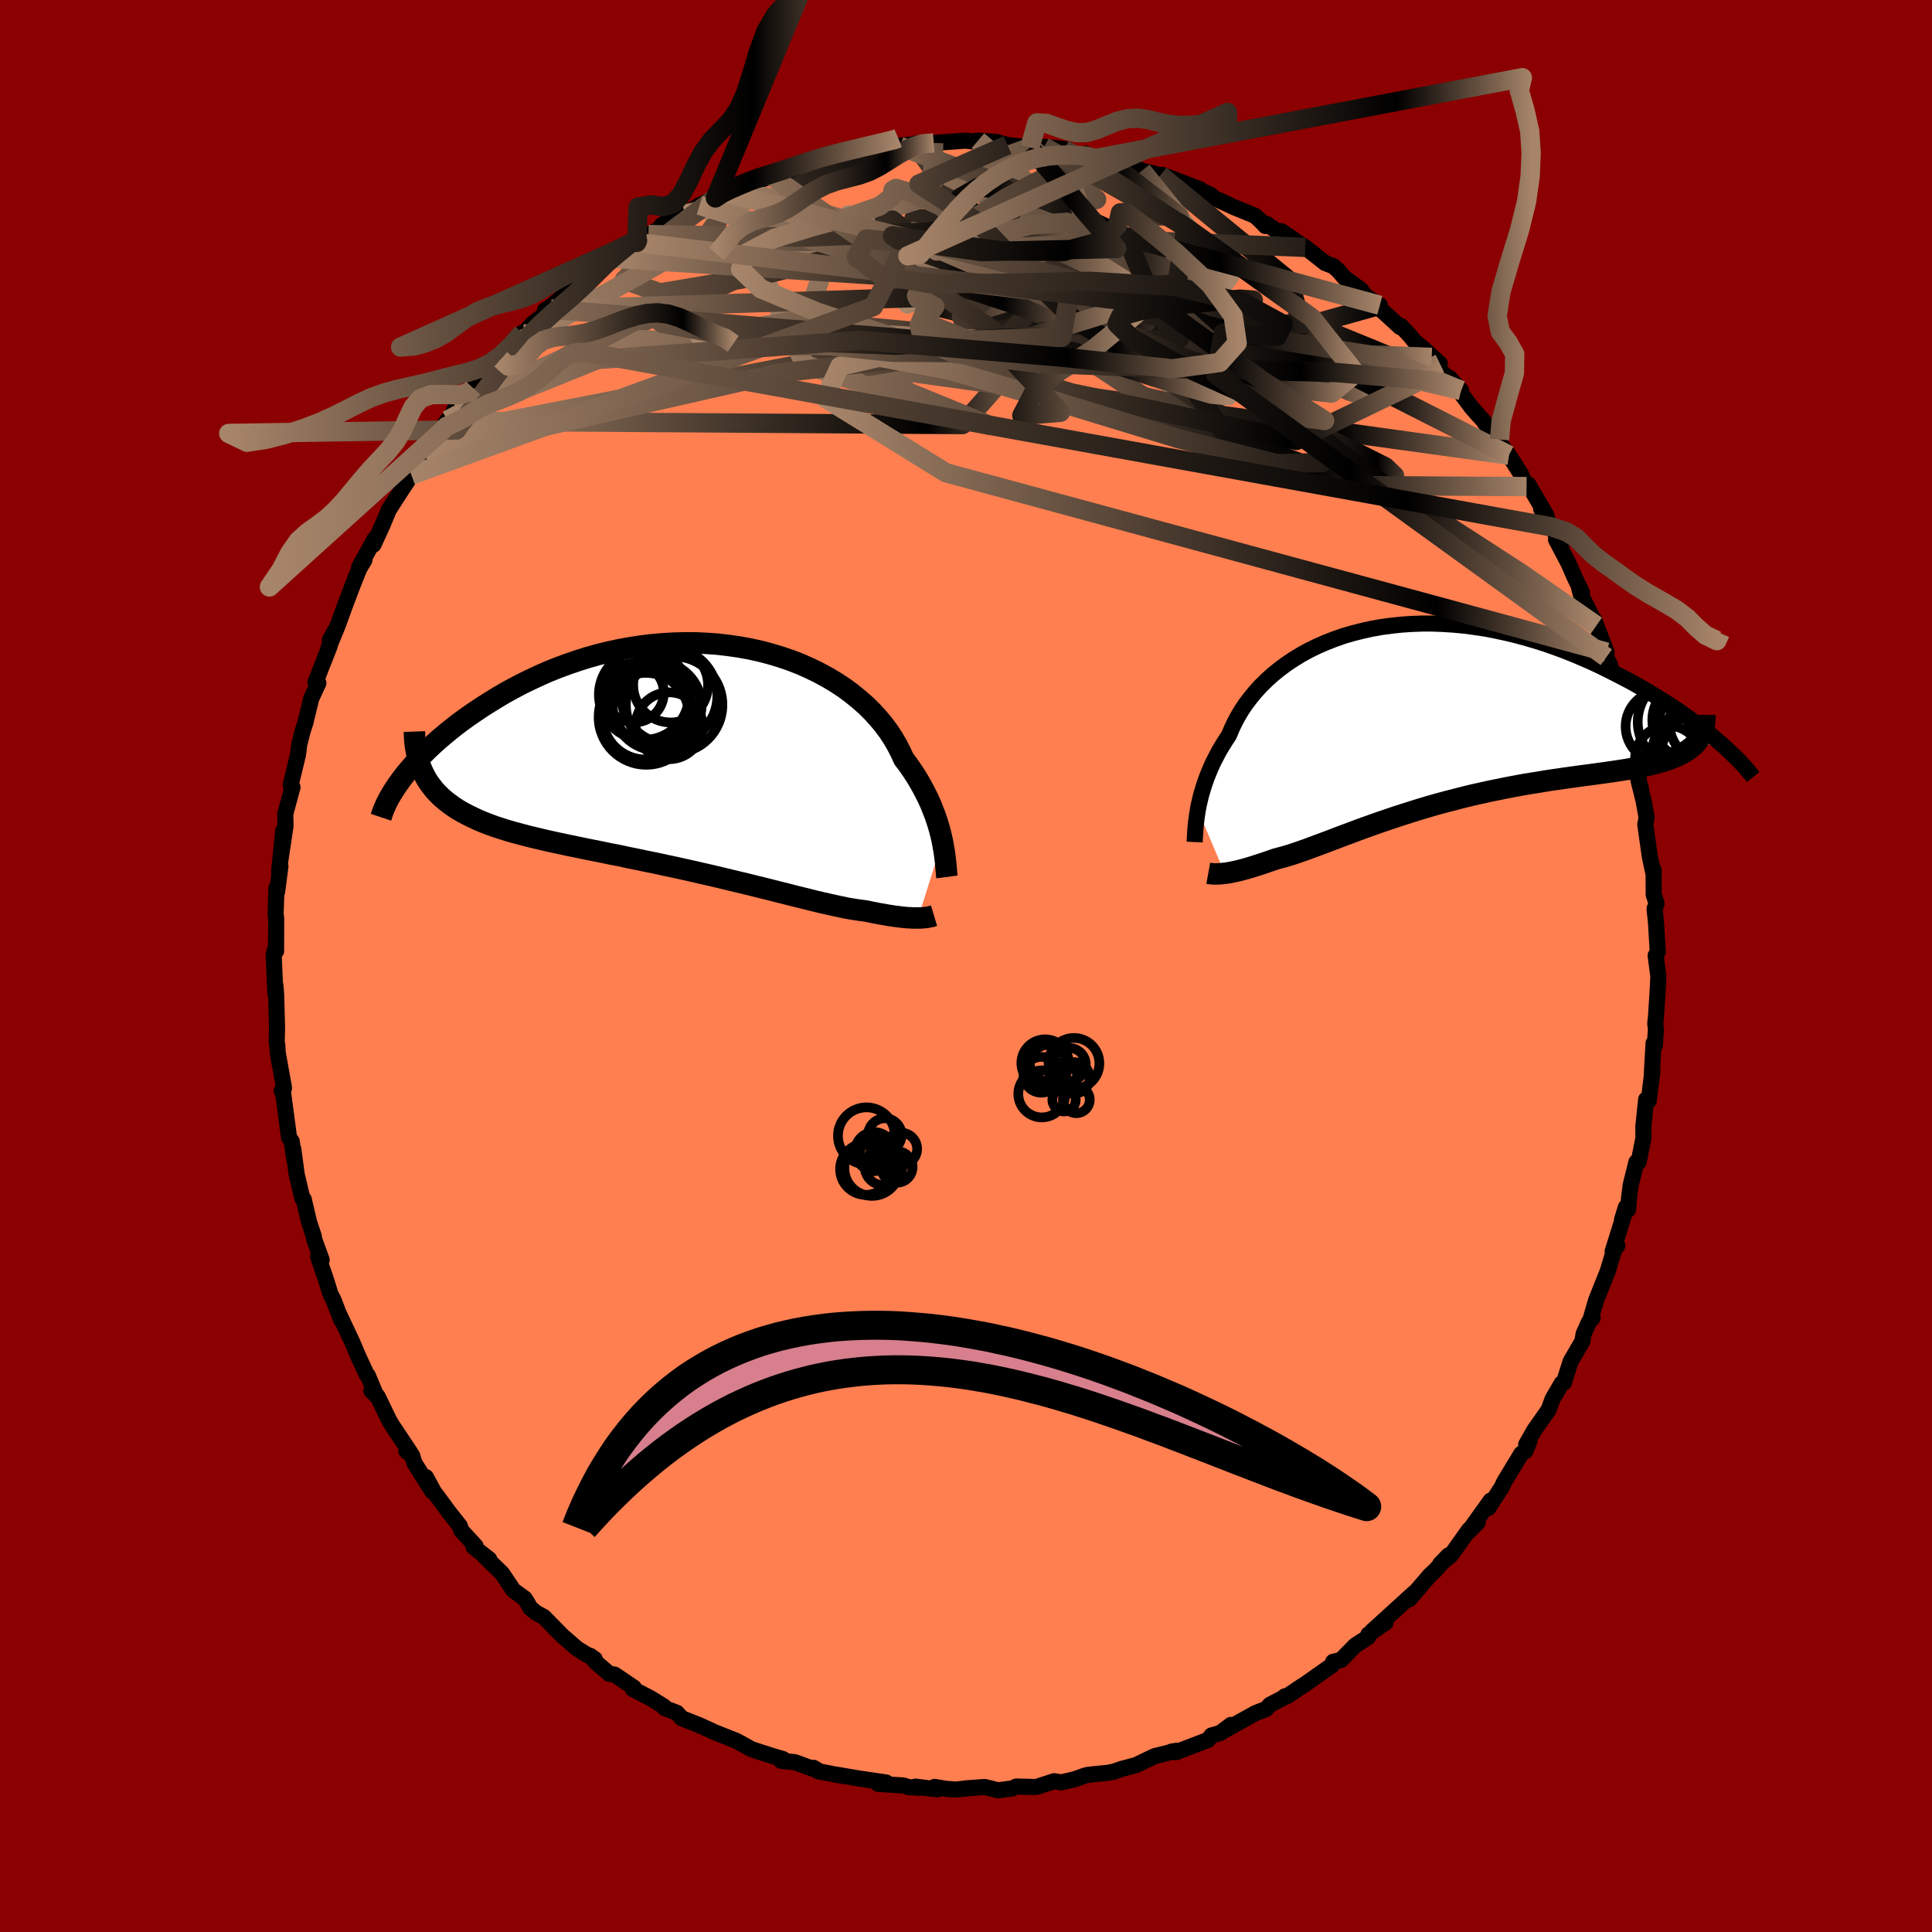 
  <svg viewBox="-100 -100 200 200" xmlns="http://www.w3.org/2000/svg" width="500" height="500" id="face-svg">
    <defs>
      <clipPath id="leftEyeClipPath">
        <polyline points="25.62,8.78 25.51,8.28 25.38,7.76 25.23,7.23 25.06,6.68 24.87,6.12 24.65,5.56 24.42,4.98 24.16,4.4 23.87,3.82 23.56,3.23 23.23,2.64 22.87,2.04 22.48,1.45 22.07,0.86 21.63,0.28 21.3,-0.44 20.93,-1.16 20.51,-1.88 20.05,-2.58 19.53,-3.28 18.96,-3.96 18.35,-4.63 17.69,-5.28 16.98,-5.9 16.23,-6.51 15.44,-7.09 14.61,-7.64 13.74,-8.16 12.83,-8.65 11.89,-9.11 10.92,-9.54 9.92,-9.93 8.89,-10.28 7.83,-10.6 6.76,-10.88 5.67,-11.12 4.56,-11.32 3.44,-11.48 2.31,-11.61 1.17,-11.69 0.03,-11.74 -1.12,-11.74 -2.26,-11.71 -3.41,-11.64 -4.54,-11.54 -5.67,-11.4 -6.8,-11.22 -7.9,-11.02 -9,-10.78 -10.08,-10.51 -11.14,-10.21 -12.18,-9.88 -13.2,-9.53 -14.2,-9.16 -15.17,-8.77 -16.12,-8.35 -17.04,-7.92 -17.94,-7.48 -18.81,-7.02 -19.65,-6.56 -20.46,-6.08 -21.24,-5.6 -22,-5.12 -22.73,-4.63 -23.43,-4.15 -24.1,-3.67 -24.75,-3.18 -25.37,-2.69 -25.96,-2.2 -26.53,-1.72 -27.07,-1.23 -27.59,-0.75 -28.08,-0.26 -28.54,0.21 -28.97,0.68 -29.38,1.15 -29.77,1.6 -30.13,2.05 -30.46,2.49 -27.77,2.37 -27.51,2.77 -27.22,3.16 -26.92,3.54 -26.58,3.9 -26.22,4.25 -25.84,4.58 -25.43,4.9 -25,5.21 -24.54,5.51 -24.06,5.79 -23.55,6.06 -23.02,6.32 -22.47,6.58 -21.9,6.82 -21.3,7.05 -20.68,7.28 -20.03,7.49 -19.36,7.7 -18.66,7.9 -17.94,8.09 -17.19,8.29 -16.43,8.47 -15.64,8.66 -14.84,8.84 -14.01,9.02 -13.16,9.2 -12.3,9.38 -11.43,9.56 -10.54,9.74 -9.63,9.92 -8.72,10.11 -7.79,10.29 -6.86,10.49 -5.92,10.68 -4.97,10.88 -4.02,11.07 -3.07,11.28 -2.12,11.48 -1.17,11.69 -0.22,11.9 0.72,12.12 1.65,12.33 2.58,12.55 3.49,12.77 4.4,12.99 5.29,13.2 6.17,13.42 7.03,13.63 7.87,13.84 8.69,14.05 9.5,14.25 10.28,14.45 11.04,14.64 11.78,14.82 12.49,15 13.17,15.16 13.83,15.31 14.46,15.45 15.07,15.58 15.64,15.7 16.19,15.8 16.71,15.88 17.2,15.95 17.67,16.01 18.15,16.11 18.61,16.2 19.06,16.29 19.49,16.36 19.91,16.44 20.3,16.5 20.68,16.56 21.04,16.6 21.39,16.65 21.72,16.68 22.03,16.71 22.32,16.72 22.6,16.74 22.86,16.74 23.11,16.74" />
      </clipPath>
      <clipPath id="rightEyeClipPath">
        <polyline points="-23.42,10.03 -23.34,9.58 -23.23,9.12 -23.12,8.64 -22.98,8.14 -22.83,7.64 -22.66,7.13 -22.47,6.6 -22.26,6.08 -22.03,5.54 -21.78,5 -21.5,4.46 -21.21,3.91 -20.89,3.37 -20.55,2.83 -20.19,2.28 -19.92,1.63 -19.61,0.97 -19.26,0.32 -18.87,-0.33 -18.44,-0.97 -17.96,-1.6 -17.45,-2.22 -16.89,-2.83 -16.29,-3.42 -15.66,-3.99 -14.98,-4.54 -14.27,-5.07 -13.52,-5.57 -12.74,-6.05 -11.92,-6.5 -11.08,-6.91 -10.2,-7.3 -9.29,-7.65 -8.36,-7.98 -7.4,-8.26 -6.42,-8.51 -5.43,-8.73 -4.41,-8.91 -3.38,-9.05 -2.33,-9.16 -1.28,-9.23 -0.21,-9.27 0.86,-9.27 1.94,-9.23 3.02,-9.16 4.1,-9.06 5.18,-8.92 6.25,-8.76 7.32,-8.56 8.39,-8.33 9.44,-8.08 10.48,-7.8 11.51,-7.5 12.52,-7.18 13.52,-6.83 14.5,-6.47 15.46,-6.09 16.4,-5.69 17.32,-5.29 18.22,-4.87 19.09,-4.44 19.94,-4.01 20.77,-3.58 21.58,-3.15 22.35,-2.71 23.11,-2.28 23.84,-1.84 24.55,-1.4 25.24,-0.96 25.91,-0.53 26.55,-0.09 27.17,0.35 27.76,0.78 28.34,1.21 28.88,1.63 29.41,2.05 29.91,2.46 30.38,2.86 30.83,3.25 28.02,3.24 27.77,3.47 27.5,3.69 27.2,3.9 26.88,4.1 26.53,4.29 26.16,4.46 25.76,4.63 25.34,4.79 24.89,4.94 24.42,5.08 23.93,5.22 23.41,5.35 22.87,5.47 22.3,5.59 21.71,5.7 21.1,5.81 20.47,5.91 19.81,6.01 19.12,6.11 18.42,6.21 17.69,6.31 16.94,6.41 16.17,6.51 15.39,6.62 14.59,6.73 13.77,6.85 12.93,6.97 12.09,7.11 11.23,7.25 10.36,7.39 9.49,7.55 8.6,7.72 7.71,7.9 6.82,8.08 5.92,8.28 5.02,8.48 4.12,8.7 3.23,8.93 2.33,9.16 1.44,9.4 0.56,9.65 -0.31,9.91 -1.18,10.18 -2.03,10.45 -2.87,10.72 -3.7,11 -4.52,11.28 -5.32,11.56 -6.1,11.84 -6.87,12.12 -7.61,12.4 -8.34,12.67 -9.05,12.94 -9.73,13.2 -10.4,13.45 -11.04,13.69 -11.66,13.92 -12.25,14.14 -12.83,14.34 -13.38,14.53 -13.9,14.7 -14.41,14.85 -14.89,14.98 -15.34,15.1 -15.8,15.26 -16.24,15.41 -16.67,15.56 -17.08,15.69 -17.48,15.82 -17.86,15.94 -18.23,16.05 -18.58,16.15 -18.92,16.24 -19.24,16.32 -19.55,16.39 -19.84,16.45 -20.12,16.51 -20.39,16.55 -20.63,16.58" />
      </clipPath>
      <filter id="fuzzy">
        <feTurbulence id="turbulence" baseFrequency="0.05" numOctaves="3" type="noise" result="noise" />
        <feDisplacementMap in="SourceGraphic" in2="noise" scale="2" />
      </filter>
      <linearGradient id="rainbowGradient" x1="0%" y1="0%" x2="100%" y2="0%">
        <stop offset="0%" style="stop-color: rgb(167, 133, 106); stop-opacity: 1" />
        <stop offset="78.4%" style="stop-color: rgb(0, 0, 0); stop-opacity: 1" />
        <stop offset="100%" style="stop-color: rgb(167, 133, 106); stop-opacity: 1" />
      </linearGradient>
    </defs>
    <rect x="-100" y="-100" width="100%" height="100%" fill="rgb(139, 0, 0)" />
    <polyline id="faceContour" points="71.39,-1.08 71.67,1.04 71.62,2.23 71.43,5.23 71.35,5.97 71.42,6.51 71.31,8.21 71.18,7.99 70.99,11.24 71.07,10.78 70.68,13.93 70.41,13.81 70.12,16.6 70.13,17.81 69.63,20.3 69.4,20.3 68.81,22.67 68.65,23.91 68.54,25.22 68.31,24.97 67.91,26.26 68.24,25.39 66.94,29.54 67.43,28.97 67.19,29.06 66.43,31.6 65.23,34.6 64.64,36.62 64.87,36.42 64.47,36.89 63.93,38.09 63.81,38.84 62.59,40.93 61.89,43.13 61.66,43.21 60.72,44.83 60.32,45.93 58.85,48.02 57.99,49.53 58.32,49.21 57.91,50.21 57.49,50.48 55.71,53.41 55.43,54.02 55.41,54.03 54.06,56.11 54.31,55.34 51.99,58.58 52.97,57.6 52.08,58.35 50.19,61.01 49.09,61.9 49.95,61.01 48.55,62.59 48.06,63.03 45.87,65.57 45.6,65.67 46.37,64.91 42.04,68.85 43.42,67.98 41.65,69.2 41.62,69.48 40.29,70.34 38.82,71.84 38,72.03 37.9,72.38 35.03,74.4 34.75,74.57 33.22,75.6 33.03,75.59 32.77,75.8 31.49,76.46 31.07,76.91 29.97,77.34 26.61,79.21 27.43,78.56 26.3,79.41 25.42,79.65 25.05,80.12 21.73,81.39 21.25,81.33 21.79,81.24 19.55,81.79 18.7,82.19 17.61,82.72 16.1,83.12 15.31,83.4 14.67,83.52 12.71,83.72 12.36,83.79 11.32,84.17 9.88,84.51 9.13,84.39 7.37,84.96 7.13,84.99 5.21,84.94 4.78,85.14 3.31,85.33 1.94,84.99 0.11,85.12 -1.01,85.26 -2.07,85.18 -3.25,84.98 -2.98,85.23 -5.23,84.95 -4.76,85.06 -5.93,85.01 -6.47,84.83 -9.09,84.67 -8.27,84.52 -11.08,84.11 -13.3,83.73 -12.79,83.84 -15.28,83.36 -15.79,83 -15.23,83.33 -17.72,82.42 -19.14,82.28 -18.94,82.1 -20.1,81.76 -22.2,81.08 -23.31,80.46 -23.8,80.2 -26.07,79.3 -26.64,79.03 -27.66,78.57 -29.43,77.87 -29.93,77.31 -31.2,76.82 -31.28,76.65 -32.65,75.8 -34.5,74.84 -34.38,74.71 -36.38,73.35 -36.9,73.29 -38.19,72.19 -38.9,71.41 -38.43,71.75 -39.18,71.33 -40.24,70.68 -41.76,69.36 -43.7,67.39 -44.5,66.95 -45.12,66.44 -45.3,66.09 -45.68,65.48 -46.85,64.63 -48.03,62.87 -49.88,61.08 -49.35,61.42 -50.98,60.14 -50.77,60.04 -52.25,58.43 -52.4,57.96 -53.53,56.53 -55.09,54.42 -55.91,52.91 -55.27,54.37 -57.11,51.43 -57.33,50.68 -57.93,50.22 -57.52,50.38 -59.36,47.62 -59.71,47.04 -60.91,44.55 -61.55,43.97 -61.05,44.48 -61.92,42.4 -62.04,42.29 -62.9,40.44 -63.53,38.95 -64.87,36.1 -64.7,36.6 -65.46,34.6 -65.79,33.96 -66.27,32.42 -67.08,30.07 -66.7,30.42 -67.47,28.31 -67.52,27.97 -68.01,26.49 -68.56,24.14 -68.51,24.37 -68.71,24.02 -69.29,21.55 -69.64,18.93 -69.55,19.99 -69.8,18.15 -70.08,17.75 -70.71,13 -70.84,12.93 -70.72,13.06 -70.6,12.61 -71.25,8.99 -71.3,8.13 -71.36,7.91 -71.32,6.46 -71.41,3.01 -71.49,1.98 -71.5,2.82 -71.67,-1.21 -71.49,-1.83 -71.42,-1.54 -71.41,-4.94 -71.47,-5.35 -71.38,-8.08 -71.31,-7.7 -70.97,-10.33 -71.11,-9.73 -70.68,-14.02 -70.99,-10.84 -70.44,-14.52 -70.47,-15.74 -69.72,-18.51 -69.83,-18.42 -69.91,-18.75 -69.15,-21.89 -69.02,-22.94 -68.66,-24.35 -68.36,-25.26 -68.4,-25.14 -67.78,-27.69 -67.04,-29.29 -67.34,-29.38 -65.87,-33.13 -65.85,-33.74 -65.36,-34.67 -65.99,-32.93 -64.99,-35.37 -64.28,-37.34 -63.51,-39.38 -62.82,-41.11 -62.27,-42.04 -62.81,-41.31 -61.21,-44.22 -61.34,-43.61 -60.45,-45.54 -59.74,-47.24 -58.73,-48.81 -58.43,-49.27 -57.3,-50.98 -57.41,-50.82 -55.95,-53.06 -55.47,-53.71 -54.62,-55.05 -53.7,-56.49 -53.61,-56.4 -52.82,-57.82 -51.92,-58.49 -51.08,-59.56 -51.02,-59.83 -50.72,-60.03 -48.16,-62.81 -48.94,-62.17 -46.77,-64.34 -45.92,-65.55 -45.84,-65.44 -44.79,-66.56 -42.88,-67.98 -43.59,-67.87 -42.77,-68.42 -41.81,-69.25 -41.19,-69.98 -37.4,-72.52 -39.71,-70.69 -36.66,-73.32 -36.62,-73.27 -34.95,-74.64 -34,-75.09 -34.08,-74.9 -32.87,-75.72 -30.15,-77.13 -31.51,-76.69 -29.44,-77.82 -29.12,-77.83 -27.58,-78.75 -25.94,-79.51 -24.94,-80.05 -25.4,-79.96 -23.16,-80.66 -20.27,-81.74 -21.5,-81.46 -20.44,-81.58 -20.05,-81.7 -17.06,-82.65 -17.5,-82.9 -15.83,-83.02 -14.23,-83.69 -12.79,-83.86 -11.29,-84 -10.51,-84.5 -9.9,-84.36 -8.17,-84.84 -6.85,-84.86 -6.96,-84.92 -4.52,-85.14 -5.31,-85.13 -3.34,-85.2 -2.3,-85.28 -0.02,-85.44 0.64,-85.36 1.24,-85.44 3.11,-85.31 3.65,-85.16 4.3,-84.99 6.62,-84.74 6.67,-84.86 8.08,-84.8 10.13,-84.59 9.78,-84.25 12.3,-83.79 12.36,-84.09 13.37,-83.58 14.31,-83.59 14.71,-83.28 16.52,-83.08 18.21,-82.33 17.65,-82.43 18.91,-82.17 20.12,-81.86 20.3,-81.9 24.22,-80.41 24.29,-80.3 25.35,-79.82 24.52,-80.04 27.8,-78.53 29.91,-77.67 30.5,-77.13 31,-76.6 31.08,-76.84 33.28,-75.33 32.66,-76.07 34.62,-74.7 35.13,-74.39 37.18,-72.77 38.05,-72.44 38.6,-71.93 39.18,-71.24 40.89,-70 41.34,-69.36 42.84,-68.4 41.95,-68.88 44.94,-66.14 45,-66.27 45.96,-65.25 46.43,-64.66 47.15,-64.09 49.05,-62.37 48.21,-63 49.12,-61.61 51.25,-59.58 50.03,-60.9 52.32,-57.84 53.02,-57.04 53.54,-56.48 54.22,-55.47 55.23,-54.5 54.87,-54.63 56.21,-52.88 57.42,-50.97 58.03,-49.63 58.22,-49.85 60.09,-46.64 59.54,-47.31 60.65,-45.45 61.6,-43.56 61.08,-44.14 62.38,-41.67 62.97,-40.31 63.76,-38.68 63.44,-39.26 63.64,-38.49 65.26,-35.24 65.02,-35.85 66.32,-32.49 66.28,-31.96 66.7,-31.1 66.58,-31.39 67.85,-27.32 67.05,-29.59 68.2,-25.4 68.36,-25.64 68.49,-24.68 69.32,-21.13 69.51,-20.01 69.8,-18.46 69.88,-18.34 69.59,-19.33 70.14,-17.11 70.46,-15.35 70.32,-14.65 70.79,-11.32 71.19,-9.46 71.18,-9.93 71.19,-7.38 71.49,-6.46 71.29,-5.96 71.29,-5.84 71.43,-4.46 71.61,-1.45 71.39,-1.08 71.67,1.04" fill="rgb(255, 127, 80)" stroke="black" stroke-width="1.667" stroke-linejoin="round" filter="url(#fuzzy)" />
    <g transform="translate(47.42 -26.18)">
      <polyline id="rightCountour" points="-23.42,10.03 -23.34,9.58 -23.23,9.12 -23.12,8.64 -22.98,8.14 -22.83,7.64 -22.66,7.13 -22.47,6.6 -22.26,6.08 -22.03,5.54 -21.78,5 -21.5,4.46 -21.21,3.91 -20.89,3.37 -20.55,2.83 -20.19,2.28 -19.92,1.63 -19.61,0.97 -19.26,0.32 -18.87,-0.33 -18.44,-0.97 -17.96,-1.6 -17.45,-2.22 -16.89,-2.83 -16.29,-3.42 -15.66,-3.99 -14.98,-4.54 -14.27,-5.07 -13.52,-5.57 -12.74,-6.05 -11.92,-6.5 -11.08,-6.91 -10.2,-7.3 -9.29,-7.65 -8.36,-7.98 -7.4,-8.26 -6.42,-8.51 -5.43,-8.73 -4.41,-8.91 -3.38,-9.05 -2.33,-9.16 -1.28,-9.23 -0.21,-9.27 0.86,-9.27 1.94,-9.23 3.02,-9.16 4.1,-9.06 5.18,-8.92 6.25,-8.76 7.32,-8.56 8.39,-8.33 9.44,-8.08 10.48,-7.8 11.51,-7.5 12.52,-7.18 13.52,-6.83 14.5,-6.47 15.46,-6.09 16.4,-5.69 17.32,-5.29 18.22,-4.87 19.09,-4.44 19.94,-4.01 20.77,-3.58 21.58,-3.15 22.35,-2.71 23.11,-2.28 23.84,-1.84 24.55,-1.4 25.24,-0.96 25.91,-0.53 26.55,-0.09 27.17,0.35 27.76,0.78 28.34,1.21 28.88,1.63 29.41,2.05 29.91,2.46 30.38,2.86 30.83,3.25 28.02,3.24 27.77,3.47 27.5,3.69 27.2,3.9 26.88,4.1 26.53,4.29 26.16,4.46 25.76,4.63 25.34,4.79 24.89,4.94 24.42,5.08 23.93,5.22 23.41,5.35 22.87,5.47 22.3,5.59 21.71,5.7 21.1,5.81 20.47,5.91 19.81,6.01 19.12,6.11 18.42,6.21 17.69,6.31 16.94,6.41 16.17,6.51 15.39,6.62 14.59,6.73 13.77,6.85 12.93,6.97 12.09,7.11 11.23,7.25 10.36,7.39 9.49,7.55 8.6,7.72 7.71,7.9 6.82,8.08 5.92,8.28 5.02,8.48 4.12,8.7 3.23,8.93 2.33,9.16 1.44,9.4 0.56,9.65 -0.31,9.91 -1.18,10.18 -2.03,10.45 -2.87,10.72 -3.7,11 -4.52,11.28 -5.32,11.56 -6.1,11.84 -6.87,12.12 -7.61,12.4 -8.34,12.67 -9.05,12.94 -9.73,13.2 -10.4,13.45 -11.04,13.69 -11.66,13.92 -12.25,14.14 -12.83,14.34 -13.38,14.53 -13.9,14.7 -14.41,14.85 -14.89,14.98 -15.34,15.1 -15.8,15.26 -16.24,15.41 -16.67,15.56 -17.08,15.69 -17.48,15.82 -17.86,15.94 -18.23,16.05 -18.58,16.15 -18.92,16.24 -19.24,16.32 -19.55,16.39 -19.84,16.45 -20.12,16.51 -20.39,16.55 -20.63,16.58" fill="white" stroke="white" stroke-width="0" stroke-linejoin="round" filter="url(#fuzzy)" />
    </g>
    <g transform="translate(-28.07 -21.71)">
      <polyline id="leftCountour" points="25.62,8.78 25.51,8.28 25.38,7.76 25.23,7.23 25.06,6.68 24.87,6.12 24.65,5.56 24.42,4.98 24.16,4.4 23.87,3.82 23.56,3.23 23.23,2.64 22.87,2.04 22.48,1.45 22.07,0.86 21.63,0.28 21.3,-0.44 20.93,-1.16 20.51,-1.88 20.05,-2.58 19.53,-3.28 18.96,-3.96 18.35,-4.63 17.69,-5.28 16.98,-5.9 16.23,-6.51 15.44,-7.09 14.61,-7.64 13.74,-8.16 12.83,-8.65 11.89,-9.11 10.92,-9.54 9.92,-9.93 8.89,-10.28 7.83,-10.6 6.76,-10.88 5.67,-11.12 4.56,-11.32 3.44,-11.48 2.31,-11.61 1.17,-11.69 0.03,-11.74 -1.12,-11.74 -2.26,-11.71 -3.41,-11.64 -4.54,-11.54 -5.67,-11.4 -6.8,-11.22 -7.9,-11.02 -9,-10.78 -10.08,-10.51 -11.14,-10.21 -12.18,-9.88 -13.2,-9.53 -14.2,-9.16 -15.17,-8.77 -16.12,-8.35 -17.04,-7.92 -17.94,-7.48 -18.81,-7.02 -19.65,-6.56 -20.46,-6.08 -21.24,-5.6 -22,-5.12 -22.73,-4.63 -23.43,-4.15 -24.1,-3.67 -24.75,-3.18 -25.37,-2.69 -25.96,-2.2 -26.53,-1.72 -27.07,-1.23 -27.59,-0.75 -28.08,-0.26 -28.54,0.21 -28.97,0.68 -29.38,1.15 -29.77,1.6 -30.13,2.05 -30.46,2.49 -27.77,2.37 -27.51,2.77 -27.22,3.16 -26.92,3.54 -26.58,3.9 -26.22,4.25 -25.84,4.58 -25.43,4.9 -25,5.21 -24.54,5.51 -24.06,5.79 -23.55,6.06 -23.02,6.32 -22.47,6.58 -21.9,6.82 -21.3,7.05 -20.68,7.28 -20.03,7.49 -19.36,7.7 -18.66,7.9 -17.94,8.09 -17.19,8.29 -16.43,8.47 -15.64,8.66 -14.84,8.84 -14.01,9.02 -13.16,9.2 -12.3,9.38 -11.43,9.56 -10.54,9.74 -9.63,9.92 -8.72,10.11 -7.79,10.29 -6.86,10.49 -5.92,10.68 -4.97,10.88 -4.02,11.07 -3.07,11.28 -2.12,11.48 -1.17,11.69 -0.22,11.9 0.72,12.12 1.65,12.33 2.58,12.55 3.49,12.77 4.4,12.99 5.29,13.2 6.17,13.42 7.03,13.63 7.87,13.84 8.69,14.05 9.5,14.25 10.28,14.45 11.04,14.64 11.78,14.82 12.49,15 13.17,15.16 13.83,15.31 14.46,15.45 15.07,15.58 15.64,15.7 16.19,15.8 16.71,15.88 17.2,15.95 17.67,16.01 18.15,16.11 18.61,16.2 19.06,16.29 19.49,16.36 19.91,16.44 20.3,16.5 20.68,16.56 21.04,16.6 21.39,16.65 21.72,16.68 22.03,16.71 22.32,16.72 22.6,16.74 22.86,16.74 23.11,16.74" fill="white" stroke="white" stroke-width="0" stroke-linejoin="round" filter="url(#fuzzy)" />
    </g>
    <g transform="translate(47.42 -26.18)">
      <polyline id="rightUpper" points="-23.75,13.35 -23.74,13.14 -23.73,12.89 -23.71,12.62 -23.69,12.32 -23.67,12 -23.64,11.65 -23.6,11.28 -23.55,10.88 -23.49,10.47 -23.42,10.03 -23.34,9.58 -23.23,9.12 -23.12,8.64 -22.98,8.14 -22.83,7.64 -22.66,7.13 -22.47,6.6 -22.26,6.08 -22.03,5.54 -21.78,5 -21.5,4.46 -21.21,3.91 -20.89,3.37 -20.55,2.83 -20.19,2.28 -19.92,1.63 -19.61,0.97 -19.26,0.32 -18.87,-0.33 -18.44,-0.97 -17.96,-1.6 -17.45,-2.22 -16.89,-2.83 -16.29,-3.42 -15.66,-3.99 -14.98,-4.54 -14.27,-5.07 -13.52,-5.57 -12.74,-6.05 -11.92,-6.5 -11.08,-6.91 -10.2,-7.3 -9.29,-7.65 -8.36,-7.98 -7.4,-8.26 -6.42,-8.51 -5.43,-8.73 -4.41,-8.91 -3.38,-9.05 -2.33,-9.16 -1.28,-9.23 -0.21,-9.27 0.86,-9.27 1.94,-9.23 3.02,-9.16 4.1,-9.06 5.18,-8.92 6.25,-8.76 7.32,-8.56 8.39,-8.33 9.44,-8.08 10.48,-7.8 11.51,-7.5 12.52,-7.18 13.52,-6.83 14.5,-6.47 15.46,-6.09 16.4,-5.69 17.32,-5.29 18.22,-4.87 19.09,-4.44 19.94,-4.01 20.77,-3.58 21.58,-3.15 22.35,-2.71 23.11,-2.28 23.84,-1.84 24.55,-1.4 25.24,-0.96 25.91,-0.53 26.55,-0.09 27.17,0.35 27.76,0.78 28.34,1.21 28.88,1.63 29.41,2.05 29.91,2.46 30.38,2.86 30.83,3.25 31.26,3.64 31.66,4.01 32.04,4.38 32.4,4.73 32.74,5.07 33.05,5.41 33.33,5.73 33.6,6.04 33.85,6.34 34.07,6.62" fill="none" stroke="black" stroke-width="1.667" stroke-linejoin="round" filter="url(#fuzzy)" />
      <polyline id="rightLower" points="-22.34,16.58 -22.23,16.6 -22.11,16.62 -21.97,16.63 -21.82,16.64 -21.66,16.65 -21.48,16.65 -21.29,16.64 -21.09,16.63 -20.87,16.61 -20.63,16.58 -20.39,16.55 -20.12,16.51 -19.84,16.45 -19.55,16.39 -19.24,16.32 -18.92,16.24 -18.58,16.15 -18.23,16.05 -17.86,15.94 -17.48,15.82 -17.08,15.69 -16.67,15.56 -16.24,15.41 -15.8,15.26 -15.34,15.1 -14.89,14.98 -14.41,14.85 -13.9,14.7 -13.38,14.53 -12.83,14.34 -12.25,14.14 -11.66,13.92 -11.04,13.69 -10.4,13.45 -9.73,13.2 -9.05,12.94 -8.34,12.67 -7.61,12.4 -6.87,12.12 -6.1,11.84 -5.32,11.56 -4.52,11.28 -3.7,11 -2.87,10.72 -2.03,10.45 -1.18,10.18 -0.31,9.91 0.56,9.65 1.44,9.4 2.33,9.16 3.23,8.93 4.12,8.7 5.02,8.48 5.92,8.28 6.82,8.08 7.71,7.9 8.6,7.72 9.49,7.55 10.36,7.39 11.23,7.25 12.09,7.11 12.93,6.97 13.77,6.85 14.59,6.73 15.39,6.62 16.17,6.51 16.94,6.41 17.69,6.31 18.42,6.21 19.12,6.11 19.81,6.01 20.47,5.91 21.1,5.81 21.71,5.7 22.3,5.59 22.87,5.47 23.41,5.35 23.93,5.22 24.42,5.08 24.89,4.94 25.34,4.79 25.76,4.63 26.16,4.46 26.53,4.29 26.88,4.1 27.2,3.9 27.5,3.69 27.77,3.47 28.02,3.24 28.24,2.99 28.43,2.73 28.6,2.46 28.74,2.18 28.85,1.88 28.94,1.56 29.01,1.24 29.05,0.9 29.07,0.54 29.07,0.18" fill="none" stroke="black" stroke-width="2.222" stroke-linejoin="round" filter="url(#fuzzy)" />
      <circle r="3.432" cx="25.264" cy="4.737" stroke="black" fill="none" stroke-width="1.0" filter="url(#fuzzy)" clip-path="url(#rightEyeClipPath)" /><circle r="3.42" cx="27.634" cy="3.757" stroke="black" fill="none" stroke-width="1.0" filter="url(#fuzzy)" clip-path="url(#rightEyeClipPath)" /><circle r="4.536" cx="28.439" cy="2.127" stroke="black" fill="none" stroke-width="1.0" filter="url(#fuzzy)" clip-path="url(#rightEyeClipPath)" /><circle r="4.756" cx="26.874" cy="0.907" stroke="black" fill="none" stroke-width="1.0" filter="url(#fuzzy)" clip-path="url(#rightEyeClipPath)" /><circle r="3.278" cx="26.934" cy="3.827" stroke="black" fill="none" stroke-width="1.0" filter="url(#fuzzy)" clip-path="url(#rightEyeClipPath)" /><circle r="3.968" cx="29.379" cy="1.087" stroke="black" fill="none" stroke-width="1.0" filter="url(#fuzzy)" clip-path="url(#rightEyeClipPath)" /><circle r="4.578" cx="29.094" cy="4.392" stroke="black" fill="none" stroke-width="1.0" filter="url(#fuzzy)" clip-path="url(#rightEyeClipPath)" /><circle r="4.084" cx="27.709" cy="0.717" stroke="black" fill="none" stroke-width="1.0" filter="url(#fuzzy)" clip-path="url(#rightEyeClipPath)" /><circle r="4.906" cx="28.694" cy="4.052" stroke="black" fill="none" stroke-width="1.0" filter="url(#fuzzy)" clip-path="url(#rightEyeClipPath)" /><circle r="3.694" cx="24.559" cy="1.387" stroke="black" fill="none" stroke-width="1.0" filter="url(#fuzzy)" clip-path="url(#rightEyeClipPath)" />
      </g>
    <g transform="translate(-28.07 -21.71)">
      <polyline id="leftUpper" points="26.1,12.49 26.07,12.26 26.05,11.98 26.02,11.68 25.99,11.34 25.96,10.98 25.91,10.58 25.86,10.17 25.79,9.72 25.71,9.26 25.62,8.78 25.51,8.28 25.38,7.76 25.23,7.23 25.06,6.68 24.87,6.12 24.65,5.56 24.42,4.98 24.16,4.4 23.87,3.82 23.56,3.23 23.23,2.64 22.87,2.04 22.48,1.45 22.07,0.86 21.63,0.28 21.3,-0.44 20.93,-1.16 20.51,-1.88 20.05,-2.58 19.53,-3.28 18.96,-3.96 18.35,-4.63 17.69,-5.28 16.98,-5.9 16.23,-6.51 15.44,-7.09 14.61,-7.64 13.74,-8.16 12.83,-8.65 11.89,-9.11 10.92,-9.54 9.92,-9.93 8.89,-10.28 7.83,-10.6 6.76,-10.88 5.67,-11.12 4.56,-11.32 3.44,-11.48 2.31,-11.61 1.17,-11.69 0.03,-11.74 -1.12,-11.74 -2.26,-11.71 -3.41,-11.64 -4.54,-11.54 -5.67,-11.4 -6.8,-11.22 -7.9,-11.02 -9,-10.78 -10.08,-10.51 -11.14,-10.21 -12.18,-9.88 -13.2,-9.53 -14.2,-9.16 -15.17,-8.77 -16.12,-8.35 -17.04,-7.92 -17.94,-7.48 -18.81,-7.02 -19.65,-6.56 -20.46,-6.08 -21.24,-5.6 -22,-5.12 -22.73,-4.63 -23.43,-4.15 -24.1,-3.67 -24.75,-3.18 -25.37,-2.69 -25.96,-2.2 -26.53,-1.72 -27.07,-1.23 -27.59,-0.75 -28.08,-0.26 -28.54,0.21 -28.97,0.68 -29.38,1.15 -29.77,1.6 -30.13,2.05 -30.46,2.49 -30.77,2.92 -31.05,3.34 -31.31,3.75 -31.55,4.15 -31.76,4.54 -31.95,4.91 -32.11,5.28 -32.26,5.63 -32.38,5.98 -32.49,6.31" fill="none" stroke="black" stroke-width="2.222" stroke-linejoin="round" filter="url(#fuzzy)" />
      <polyline id="leftLower" points="24.76,16.5 24.66,16.53 24.54,16.57 24.41,16.6 24.26,16.63 24.11,16.66 23.94,16.69 23.75,16.71 23.55,16.72 23.34,16.74 23.11,16.74 22.86,16.74 22.6,16.74 22.32,16.72 22.03,16.71 21.72,16.68 21.39,16.65 21.04,16.6 20.68,16.56 20.3,16.5 19.91,16.44 19.49,16.36 19.06,16.29 18.61,16.2 18.15,16.11 17.67,16.01 17.2,15.95 16.71,15.88 16.19,15.8 15.64,15.7 15.07,15.58 14.46,15.45 13.83,15.31 13.17,15.16 12.49,15 11.78,14.82 11.04,14.64 10.28,14.45 9.5,14.25 8.69,14.05 7.87,13.84 7.03,13.63 6.17,13.42 5.29,13.2 4.4,12.99 3.49,12.77 2.58,12.55 1.65,12.33 0.72,12.12 -0.22,11.9 -1.17,11.69 -2.12,11.48 -3.07,11.28 -4.02,11.07 -4.97,10.88 -5.92,10.68 -6.86,10.49 -7.79,10.29 -8.72,10.11 -9.63,9.92 -10.54,9.74 -11.43,9.56 -12.3,9.38 -13.16,9.2 -14.01,9.02 -14.84,8.84 -15.64,8.66 -16.43,8.47 -17.19,8.29 -17.94,8.09 -18.66,7.9 -19.36,7.7 -20.03,7.49 -20.68,7.28 -21.3,7.05 -21.9,6.82 -22.47,6.58 -23.02,6.32 -23.55,6.06 -24.06,5.79 -24.54,5.51 -25,5.21 -25.43,4.9 -25.84,4.58 -26.22,4.25 -26.58,3.9 -26.92,3.54 -27.22,3.16 -27.51,2.77 -27.77,2.37 -28,1.94 -28.21,1.51 -28.4,1.05 -28.56,0.58 -28.69,0.1 -28.81,-0.4 -28.9,-0.92 -28.97,-1.45 -29.01,-2 -29.03,-2.56" fill="none" stroke="black" stroke-width="2.222" stroke-linejoin="round" filter="url(#fuzzy)" />
      <circle r="4.964" cx="-2.638" cy="-6.249" stroke="black" fill="none" stroke-width="1.0" filter="url(#fuzzy)" clip-path="url(#leftEyeClipPath)" /><circle r="4.996" cx="-2.143" cy="-5.329" stroke="black" fill="none" stroke-width="1.0" filter="url(#fuzzy)" clip-path="url(#leftEyeClipPath)" /><circle r="4.594" cx="-3.903" cy="-5.199" stroke="black" fill="none" stroke-width="1.0" filter="url(#fuzzy)" clip-path="url(#leftEyeClipPath)" /><circle r="3.876" cx="-2.508" cy="-7.374" stroke="black" fill="none" stroke-width="1.0" filter="url(#fuzzy)" clip-path="url(#leftEyeClipPath)" /><circle r="4.67" cx="-5.263" cy="-6.369" stroke="black" fill="none" stroke-width="1.0" filter="url(#fuzzy)" clip-path="url(#leftEyeClipPath)" /><circle r="3.072" cx="-6.283" cy="-6.579" stroke="black" fill="none" stroke-width="1.0" filter="url(#fuzzy)" clip-path="url(#leftEyeClipPath)" /><circle r="4.928" cx="-5.033" cy="-4.049" stroke="black" fill="none" stroke-width="1.0" filter="url(#fuzzy)" clip-path="url(#leftEyeClipPath)" /><circle r="4.488" cx="-5.078" cy="-4.149" stroke="black" fill="none" stroke-width="1.0" filter="url(#fuzzy)" clip-path="url(#leftEyeClipPath)" /><circle r="3.462" cx="-2.668" cy="-3.159" stroke="black" fill="none" stroke-width="1.0" filter="url(#fuzzy)" clip-path="url(#leftEyeClipPath)" /><circle r="4.122" cx="-4.438" cy="-5.349" stroke="black" fill="none" stroke-width="1.0" filter="url(#fuzzy)" clip-path="url(#leftEyeClipPath)" />
    </g>
    <g id="hairs">
      <polyline points="-53.61,-56.4 -0.36,-56.05 7.63,-65.1 9.6,-71.57 9.38,-73.88 7.69,-73.76 5.71,-73.13 3.36,-72.8 -0.14,-72.48 -4.36,-71.69 -7.09,-70.39 -5.98,-68.96 -1.12,-67.79 3.86,-67.13 3.76,-67.59 -3.94,-70.19 -14.77,-75.1 -17.9,-80.52 -8.17,-84.84" fill="none" stroke="url(#rainbowGradient)" stroke-width="2" stroke-linejoin="round" filter="url(#fuzzy)" /><polyline points="-23.16,-80.66 -27.44,-74.76 -12.61,-71.91 4.99,-71.07 13.85,-72.01 12.59,-73.95 5.52,-75.93 -1.86,-77.22 -5.38,-77.4 -3.19,-76.29 4.2,-74 14.51,-70.98 24.49,-67.97 31.14,-65.59 32.63,-64.12 29.02,-63.53 22.34,-63.97 16.29,-65.76 14.36,-68.54 14.75,-69.94 2.58,-66.12 -54.62,-55.05" fill="none" stroke="url(#rainbowGradient)" stroke-width="2" stroke-linejoin="round" filter="url(#fuzzy)" /><polyline points="-24.94,-80.05 -16.68,-62.25 2,-56.11 2.42,-55.97 -5.87,-59.37 -12.95,-64.46 -15.63,-69.55 -14.36,-73.44 -10.44,-75.59 -5.48,-76.03 -1.43,-75.22 -0.13,-73.86 -2.38,-72.69 -7.34,-72.29 -12.9,-72.81 -16.85,-74.01 -18.26,-75.39 -18.09,-76.36 -18.47,-76.27 -20.55,-74.33 -21,-69.62 -6.55,-61.57 56.21,-52.88" fill="none" stroke="url(#rainbowGradient)" stroke-width="2" stroke-linejoin="round" filter="url(#fuzzy)" /><polyline points="42.84,-68.4 19.04,-61.73 31.95,-52.57 41.61,-49.33 44.39,-49.67 44.36,-50.76 43.41,-51.67 40.7,-53.03 35.35,-55.67 28.54,-59.51 23.25,-63.55 22.65,-66.48 28.16,-67.31 38.09,-65.47 47.51,-61.62 49.05,-62.37" fill="none" stroke="url(#rainbowGradient)" stroke-width="2" stroke-linejoin="round" filter="url(#fuzzy)" /><polyline points="-29.12,-77.83 -20.92,-79.66 -12.49,-77.25 -0.5,-71.79 12.5,-66.06 21.28,-62.44 23.43,-62.06 20.26,-64.62 15.3,-68.61 12.3,-72.01 13.44,-73.23 18.36,-71.93 24.37,-69.05 28.31,-65.97 29.4,-63.08 31.48,-58.94 40.99,-51.32 57.47,-40.65 65.26,-35.24" fill="none" stroke="url(#rainbowGradient)" stroke-width="2" stroke-linejoin="round" filter="url(#fuzzy)" /><polyline points="6.62,-84.74 13.52,-79.36 2.89,-76.28 -1.23,-73.85 4.98,-71.4 16.08,-68.34 26.72,-64.88 34.64,-61.7 39.78,-59.48 42.58,-58.57 43.21,-58.88 41.72,-59.91 38.62,-60.89 35,-61.26 31.99,-61.06 30.05,-61.07 28.97,-62.11 28.89,-64.03 30.98,-65.46 34.8,-66.25 33.44,-70.95 20.12,-81.86" fill="none" stroke="url(#rainbowGradient)" stroke-width="2" stroke-linejoin="round" filter="url(#fuzzy)" /><polyline points="56.21,-52.88 23.73,-69.38 7.1,-70.91 7.46,-67.99 12.62,-67.01 14.26,-68.69 11.06,-70.9 5.43,-71.76 -0.02,-70.93 -3.94,-69.41 -6.05,-68.53 -6.37,-69.03 -4.97,-70.72 -2.23,-72.76 0.97,-74.12 3.65,-73.97 5.64,-71.87 7.99,-67.93 12.19,-63.05 18.36,-58.96 23.97,-57.66 25.81,-60.2 23.54,-66.47 1.24,-85.44" fill="none" stroke="url(#rainbowGradient)" stroke-width="2" stroke-linejoin="round" filter="url(#fuzzy)" /><polyline points="-52.82,-57.82 -21.42,-72.17 -0.08,-72.47 10.88,-71.99 13.15,-73.89 11.84,-76.44 10.23,-78.11 8.84,-78.67 6.97,-78.53 3.71,-77.86 -1.89,-76.44 -10.59,-74.12 -21.68,-71.37 -31.68,-69.68 -35.37,-71.02 -30.75,-75.88 -25.94,-79.51" fill="none" stroke="url(#rainbowGradient)" stroke-width="2" stroke-linejoin="round" filter="url(#fuzzy)" /><polyline points="-5.31,-85.13 3.4,-72.83 -16.31,-67.06 -28.95,-64.9 -29.14,-65.13 -21.7,-66.04 -12.57,-66.38 -5.77,-65.73 -3.47,-64.31 -5.91,-62.78 -10.07,-62.07 -9.67,-62.84 0.35,-65.1 16.26,-68.74 23.98,-75.17 18.21,-82.33" fill="none" stroke="url(#rainbowGradient)" stroke-width="2" stroke-linejoin="round" filter="url(#fuzzy)" /><polyline points="-46.77,-64.34 -28.06,-74.75 -9.92,-75.16 9.21,-71.05 24.08,-67.57 32.42,-66.41 35.45,-66.54 35.25,-66.6 33.03,-66.28 28.91,-66.3 23,-67.33 16.03,-69.1 9.12,-70.36 3.19,-69.8 -0.46,-67.23 0.8,-64.2 9.21,-63.6 22.39,-66.41 51.25,-59.58" fill="none" stroke="url(#rainbowGradient)" stroke-width="2" stroke-linejoin="round" filter="url(#fuzzy)" /><polyline points="48.21,-63 -4.39,-65.11 -10.01,-65.44 2.79,-60.82 19.01,-55.68 28.71,-53.59 28.69,-55.48 21.42,-60.3 11.78,-66.17 4.07,-71.47 0.52,-75.26 1.31,-77.28 5.37,-77.59 11.43,-76.25 18.56,-73.3 25.93,-69.24 31.87,-65.51 33.16,-64.42 26.27,-67.83 11.51,-74.97 -1.74,-81.68 6.62,-84.74" fill="none" stroke="url(#rainbowGradient)" stroke-width="2" stroke-linejoin="round" filter="url(#fuzzy)" /><polyline points="-3.34,-85.2 -3.53,-79.76 -10.82,-77.5 -12.15,-77.76 -9.81,-77.1 -5.02,-74.69 1.53,-71.9 8.29,-70.33 13.39,-70.53 15.83,-71.87 15.93,-73.3 15.32,-73.86 15.98,-72.95 18.53,-70.88 20.66,-69.54 18.78,-71.74 12.31,-77.7 -6.85,-84.86" fill="none" stroke="url(#rainbowGradient)" stroke-width="2" stroke-linejoin="round" filter="url(#fuzzy)" /><polyline points="51.25,-59.58 42.79,-63.09 28.41,-65.42 11.74,-69.83 -1.3,-73.6 -8.3,-75.58 -9.47,-75.82 -6.79,-74.76 -2.78,-73.04 0.76,-71.32 3.27,-69.95 5.23,-68.81 7.52,-67.54 10.66,-65.94 14.27,-64.29 16.83,-63.35 16.5,-63.84 12.74,-65.77 7.7,-68.07 5.24,-69 6.24,-67.36 2.94,-63.95 -19.3,-61.39 -55.95,-53.06" fill="none" stroke="url(#rainbowGradient)" stroke-width="2" stroke-linejoin="round" filter="url(#fuzzy)" /><polyline points="14.31,-83.59 22.08,-77.63 19.49,-77.66 18.51,-77.06 17.78,-75.81 16.64,-75 16.39,-74.86 18.18,-74.8 21.67,-74.21 25.3,-72.98 27.36,-71.53 26.73,-70.65 23.33,-71.08 18.32,-73 14.12,-75.54 13.39,-76.91 16.96,-75.25 21.55,-70.05 17.21,-64.95 -27.58,-78.75" fill="none" stroke="url(#rainbowGradient)" stroke-width="2" stroke-linejoin="round" filter="url(#fuzzy)" /><polyline points="-45.84,-65.44 -21.18,-64.24 8.03,-64.14 22.11,-64.96 22.63,-66.39 16.56,-68.12 10.81,-69.67 9.01,-70.67 11.11,-70.95 14.94,-70.53 17.96,-69.66 18.5,-68.76 16.22,-68.33 12.25,-68.6 8.63,-69.5 7.21,-70.74 8.6,-71.98 11.87,-72.87 15.44,-72.86 18.34,-71.15 20.53,-67.12 22.56,-61.2 26.91,-54.94 40.87,-49.73 58.03,-49.63" fill="none" stroke="url(#rainbowGradient)" stroke-width="2" stroke-linejoin="round" filter="url(#fuzzy)" /><polyline points="-36.62,-73.27 -2.92,-71.11 6.79,-67.92 9.98,-67.35 5.77,-69.36 -1.63,-72.43 -6.94,-75.28 -8.48,-77.06 -7.64,-77.22 -5.85,-75.79 -3.12,-73.44 0.58,-71.01 4.02,-68.9 7.41,-67.6 14.77,-70.22 9.78,-84.25" fill="none" stroke="url(#rainbowGradient)" stroke-width="2" stroke-linejoin="round" filter="url(#fuzzy)" /><polyline points="-42.88,-67.98 -5.59,-69.18 0.19,-72.12 3.42,-75.83 5.19,-78.81 4.15,-80.41 1.28,-80.62 -0.58,-79.55 1.05,-77.54 6.19,-75.35 12.09,-74.16 14.95,-74.63 12.07,-75.92 1.93,-76.23 -16.74,-75.44 -32.87,-75.72" fill="none" stroke="url(#rainbowGradient)" stroke-width="2" stroke-linejoin="round" filter="url(#fuzzy)" /><polyline points="12.3,-83.79 4.15,-79.52 -0.42,-76.59 -0.76,-76.99 -2.53,-78.62 -5.41,-79.95 -7.25,-80.5 -7.56,-80.32 -7.64,-79.63 -8.98,-78.65 -12,-77.59 -16,-76.5 -19.85,-75.32 -22.57,-73.89 -23.34,-72.14 -21.24,-70.11 -15.39,-67.68 -5.1,-64.31 10.86,-59.34 34.21,-54.41 49.12,-61.61" fill="none" stroke="url(#rainbowGradient)" stroke-width="2" stroke-linejoin="round" filter="url(#fuzzy)" /><polyline points="35.13,-74.39 18.21,-75.09 0.66,-74.15 -3.04,-74.02 1.32,-75.29 6.67,-76.71 10.47,-76.99 13.51,-75.41 17.46,-71.81 23.23,-66.55 30.04,-60.55 35.55,-55.23 36.87,-52.11 32.18,-52 21.99,-54.59 9.35,-58.44 -1.77,-61.69 -8.99,-63.02 -13.05,-62.08 -14.59,-58.79 -2.07,-51.06 66.32,-32.49" fill="none" stroke="url(#rainbowGradient)" stroke-width="2" stroke-linejoin="round" filter="url(#fuzzy)" /><polyline points="8.08,-84.8 22.41,-76.72 35.82,-67.09 40.34,-61.37 37.87,-59.31 31.52,-59.99 22.94,-62.8 13.28,-66.94 4.09,-71.18 -3.17,-74.33 -7.89,-75.67 -10.05,-75.17 -8.93,-73.35 -2.66,-71.09 9.38,-69.61 21.82,-70.64 22.77,-76.42 10.13,-84.59" fill="none" stroke="url(#rainbowGradient)" stroke-width="2" stroke-linejoin="round" filter="url(#fuzzy)" /><polyline points="-20.05,-81.7 6.13,-63.48 -7.61,-63.53 -21.52,-64.96 -27.55,-65.17 -26.06,-64.81 -20.08,-64.45 -12.75,-64.29 -6.01,-64.36 -0.63,-64.57 3.51,-64.71 7.12,-64.46 11.13,-63.58 15.99,-62.09 21.21,-60.41 25.41,-59.2 27.13,-59.03 25.74,-59.94 21.8,-61.57 16.55,-63.71 11.24,-66.87 6.41,-71.59 1.21,-77 -4.87,-80.95 4.3,-84.99" fill="none" stroke="url(#rainbowGradient)" stroke-width="2" stroke-linejoin="round" filter="url(#fuzzy)" /><polyline points="-42.88,-67.98 3.51,-64.12 9.78,-57.32 5.78,-56.99 7.36,-60.04 13.22,-63.88 17.56,-67.44 17.49,-70.31 14.21,-72.38 10.93,-73.58 10.27,-73.74 12.51,-72.66 15.25,-70.38 14.48,-67.54 6.89,-65.19 -7.3,-64.26 -22.75,-64.89 -31.46,-66.53 -32.77,-67.57 -53.7,-56.49" fill="none" stroke="url(#rainbowGradient)" stroke-width="2" stroke-linejoin="round" filter="url(#fuzzy)" /><polyline points="51.25,-59.58 48.62,-60.53 38.18,-61.45 21.92,-61.84 7.39,-62.4 -1.21,-63.41 -4.5,-64.82 -4.83,-66.35 -4.28,-67.7 -4.06,-68.72 -4.52,-69.3 -5.12,-69.39 -4.99,-69.09 -4.01,-68.65 -3.23,-68.26 -3.66,-67.69 -3.89,-66.45 0.31,-64.78 9.92,-65.09 10.95,-71.07 -24.94,-80.05" fill="none" stroke="url(#rainbowGradient)" stroke-width="2" stroke-linejoin="round" filter="url(#fuzzy)" /><polyline points="42.84,-68.4 16.58,-75.49 19.4,-68.74 30.84,-60.48 37.12,-56.47 35.29,-56.72 28.54,-59.36 21.54,-62.51 17.17,-64.98 15.64,-66.46 16,-67.26 18.18,-67.87 22.73,-68.52 28.36,-69.03 29.74,-68.93 16.46,-68.86 -34.08,-74.9" fill="none" stroke="url(#rainbowGradient)" stroke-width="2" stroke-linejoin="round" filter="url(#fuzzy)" /><polyline points="-57.41,-50.82 -9.58,-68.27 -6.17,-74.85 -10.3,-75.27 -11.34,-73.37 -8.87,-71.49 -3.67,-70.63 3.86,-70.68 12.76,-70.88 21.52,-70.36 28.68,-68.68 32.83,-66.43 32.21,-65.17 26.64,-65.53 25.86,-61.22 66.28,-31.96" fill="none" stroke="url(#rainbowGradient)" stroke-width="2" stroke-linejoin="round" filter="url(#fuzzy)" /><polyline points="6.62,-84.74 15.6,-74.28 1.63,-73.95 -7,-75.16 -7.61,-75.59 -2.99,-74.91 3.82,-74.02 10.11,-73.97 14.14,-75.07 15.71,-76.72 15.98,-77.97 16.56,-77.99 18.51,-76.52 21.77,-73.83 25.28,-70.55 27.66,-67.29 28.07,-64.49 26.27,-62.48 21.36,-61.82 10.19,-63 -10.91,-64.77 -38.16,-62.78 -53.7,-56.49" fill="none" stroke="url(#rainbowGradient)" stroke-width="2" stroke-linejoin="round" filter="url(#fuzzy)" /><polyline points="-3.34,-85.2 -4.54,-85.11 -5.35,-84.86 -6.19,-84.46 -7.08,-83.96 -8.02,-83.37 -8.99,-82.77 -10,-82.25 -11.07,-81.87 -12.2,-81.58 -13.35,-81.28 -14.49,-80.88 -15.59,-80.32 -16.63,-79.66 -17.61,-78.97 -18.53,-78.37 -19.42,-77.93 -20.32,-77.62 -21.27,-77.36 -22.26,-77.03 -23.24,-76.53 -24.08,-75.83 -24.82,-74.9 -25.82,-73.72" fill="none" stroke="url(#rainbowGradient)" stroke-width="2" stroke-linejoin="round" filter="url(#fuzzy)" /><polyline points="-7.02,-85.71 -7.4,-85.55 -8.3,-85.33 -9.34,-85.08 -10.4,-84.83 -11.5,-84.57 -12.66,-84.29 -13.86,-83.99 -15.08,-83.65 -16.28,-83.28 -17.43,-82.89 -18.51,-82.53 -19.51,-82.2 -20.44,-81.9 -21.34,-81.62 -22.3,-81.28 -23.35,-80.85 -24.43,-80.38 -25.27,-79.96 -25.94,-79.51 -14.43,-107.31 -15.69,-103.81 -17.06,-101.37 -18.44,-99.85 -19.68,-98.51 -20.7,-96.79 -21.5,-94.63 -22.17,-92.37 -22.82,-90.33 -23.55,-88.7 -24.41,-87.47 -25.35,-86.49 -26.31,-85.5 -27.19,-84.31 -27.98,-82.85 -28.72,-81.26 -29.48,-79.85 -30.34,-78.91 -31.35,-78.61 -32.59,-78.79 -33.94,-78.56 -34.08,-74.9 -34,-75.09 -35.14,-74.62 -36.31,-74.03 -37.42,-73.4 -38.52,-72.82 -39.66,-72.3 -40.83,-71.79 -41.95,-71.25 -42.97,-70.68 -43.9,-70.1 -44.82,-69.58 -45.81,-69.17 -46.92,-68.85 -48.13,-68.57 -49.39,-68.22 -50.62,-67.72 -51.79,-67.03 -52.88,-66.24 -53.94,-65.47 -54.98,-64.89 -56,-64.49 -57.08,-64.19 -58.53,-64.07 -34.95,-74.64 -36.18,-73.63 -37.18,-72.77 -38.08,-71.89 -38.98,-70.99 -39.91,-70.1 -40.83,-69.26 -41.71,-68.5 -42.53,-67.8 -43.29,-67.11 -44.04,-66.41 -44.8,-65.67 -45.58,-64.85 -46.37,-63.96 -47.18,-63.01 -47.97,-62.01 -48.74,-61 -49.46,-60.02 -50.12,-59.11 -50.72,-58.26 -51.31,-57.45 -51.91,-56.63 -52.48,-55.89 -52.74,-55.49 -76.32,-55.13 -74.43,-54.22 -72.47,-54.52 -70.43,-55.04 -68.58,-55.63 -66.96,-56.25 -65.52,-56.89 -64.18,-57.56 -62.89,-58.22 -61.57,-58.84 -60.2,-59.33 -58.81,-59.71 -57.44,-60.02 -56.15,-60.31 -54.96,-60.61 -53.83,-60.91 -52.71,-61.19 -51.55,-61.47 -50.38,-61.85 -49.22,-62.41 -48.11,-63.23 -47,-64.3 -45.92,-65.55" fill="none" stroke="url(#rainbowGradient)" stroke-width="2" stroke-linejoin="round" filter="url(#fuzzy)" /><polyline points="-48.16,-62.81 -47.36,-62.09 -46.13,-62.37 -45.31,-63.29 -44.58,-64.18 -43.74,-64.77 -42.77,-65.07 -41.71,-65.2 -40.61,-65.3 -39.49,-65.49 -38.38,-65.79 -37.28,-66.19 -36.2,-66.61 -35.13,-67 -34.07,-67.33 -33.01,-67.55 -31.93,-67.62 -30.8,-67.48 -29.6,-67.1 -28.32,-66.52 -27.06,-65.89 -25.94,-65.38 -24.97,-65.01 -24.1,-64.4" fill="none" stroke="url(#rainbowGradient)" stroke-width="2" stroke-linejoin="round" filter="url(#fuzzy)" /><polyline points="-51.02,-59.83 -51.41,-59.4 -52.44,-59.13 -53.91,-59.16 -55.36,-59.15 -56.48,-58.74 -57.23,-57.86 -57.79,-56.68 -58.35,-55.44 -59.05,-54.29 -59.87,-53.27 -60.77,-52.32 -61.68,-51.34 -62.58,-50.3 -63.46,-49.23 -64.34,-48.17 -65.25,-47.19 -66.18,-46.33 -67.15,-45.6 -68.15,-44.89 -69.12,-44.02 -70,-42.75 -70.89,-41.04 -72.11,-39.24 -54.62,-55.05 -53.8,-55.85 -52.93,-56.24 -52.05,-56.68 -51.23,-57.21 -50.41,-57.72 -49.5,-58.16 -48.47,-58.55 -47.37,-58.97 -46.26,-59.47 -45.21,-60.07 -44.25,-60.76 -43.38,-61.48 -42.58,-62.2 -41.82,-62.83 -41.05,-63.29 -40.24,-63.51 -39.35,-63.51 -38.31,-63.38 -37.16,-63.14 60.65,-45.45 62.17,-44.93 63.18,-44.32 64.07,-43.41 65.02,-42.49 66.03,-41.71 67.05,-40.99 68.09,-40.23 69.27,-39.4 70.65,-38.54 72.15,-37.69 73.56,-36.86 74.69,-36 75.57,-35.11 76.53,-34.26 77.73,-33.68 78.08,-34.46" fill="none" stroke="url(#rainbowGradient)" stroke-width="2" stroke-linejoin="round" filter="url(#fuzzy)" /><polyline points="55.23,-54.5 55.4,-56.45 56.05,-58.83 56.77,-61.39 56.8,-63.34 56.12,-64.56 55.31,-65.65 54.98,-67.3 55.38,-69.8 56.29,-72.92 57.3,-76.17 58.03,-79.14 58.4,-81.75 58.5,-84.13 58.36,-86.39 57.88,-88.52 57.28,-90.62 57.59,-91.96 13.37,-83.58 12.55,-83.82 11.66,-83.91 10.66,-83.95 9.59,-83.94 8.5,-83.84 7.4,-83.64 6.31,-83.33 5.23,-82.92 4.19,-82.4 3.16,-81.81 2.16,-81.13 1.16,-80.34 0.13,-79.39 -0.93,-78.27 -2,-77.04 -3.04,-75.81 -3.95,-74.65 -4.75,-73.69 -6.02,-73.52 27.07,-88.36 27.07,-87.65 26.28,-87.43 24.95,-87.21 23.44,-87.04 22.01,-87.02 20.79,-87.16 19.72,-87.4 18.73,-87.64 17.74,-87.77 16.71,-87.71 15.65,-87.44 14.58,-87.01 13.54,-86.58 12.53,-86.29 11.53,-86.26 10.52,-86.47 9.46,-86.82 8.37,-87.22 7.34,-87.28 6.62,-84.74" fill="none" stroke="url(#rainbowGradient)" stroke-width="2" stroke-linejoin="round" filter="url(#fuzzy)" />
    </g>
    
        <g id="pointNose">
          <g id="rightNose"><circle r="1.854" cx="7.804" cy="11.264" stroke="black" fill="none" stroke-width="1.0" filter="url(#fuzzy)" /><circle r="1.882" cx="8.488" cy="10.052" stroke="black" fill="none" stroke-width="1.0" filter="url(#fuzzy)" /><circle r="2.434" cx="7.848" cy="13.24" stroke="black" fill="none" stroke-width="1.0" filter="url(#fuzzy)" /><circle r="1.71" cx="10.684" cy="10.196" stroke="black" fill="none" stroke-width="1.0" filter="url(#fuzzy)" /><circle r="1.39" cx="11.42" cy="13.848" stroke="black" fill="none" stroke-width="1.0" filter="url(#fuzzy)" /><circle r="1.21" cx="10.148" cy="13.848" stroke="black" fill="none" stroke-width="1.0" filter="url(#fuzzy)" /><circle r="2.632" cx="11.176" cy="10.08" stroke="black" fill="none" stroke-width="1.0" filter="url(#fuzzy)" /><circle r="1.63" cx="11.18" cy="11.584" stroke="black" fill="none" stroke-width="1.0" filter="url(#fuzzy)" /><circle r="2.458" cx="8.188" cy="10.048" stroke="black" fill="none" stroke-width="1.0" filter="url(#fuzzy)" /><circle r="1.414" cx="10.088" cy="11.4" stroke="black" fill="none" stroke-width="1.0" filter="url(#fuzzy)" /></g>
          <g id="leftNose"><circle r="1.632" cx="-7.16" cy="20.804" stroke="black" fill="none" stroke-width="1.0" filter="url(#fuzzy)" /><circle r="1.988" cx="-9.496" cy="19.184" stroke="black" fill="none" stroke-width="1.0" filter="url(#fuzzy)" /><circle r="1.946" cx="-8.544" cy="20.748" stroke="black" fill="none" stroke-width="1.0" filter="url(#fuzzy)" /><circle r="1.674" cx="-6.732" cy="18.932" stroke="black" fill="none" stroke-width="1.0" filter="url(#fuzzy)" /><circle r="2.95" cx="-10.304" cy="17.584" stroke="black" fill="none" stroke-width="1.0" filter="url(#fuzzy)" /><circle r="2.662" cx="-10.372" cy="21.032" stroke="black" fill="none" stroke-width="1.0" filter="url(#fuzzy)" /><circle r="1.554" cx="-9.544" cy="19.688" stroke="black" fill="none" stroke-width="1.0" filter="url(#fuzzy)" /><circle r="1.122" cx="-8.736" cy="18.82" stroke="black" fill="none" stroke-width="1.0" filter="url(#fuzzy)" /><circle r="2.86" cx="-9.732" cy="20.94" stroke="black" fill="none" stroke-width="1.0" filter="url(#fuzzy)" /><circle r="1.734" cx="-8.404" cy="17.5" stroke="black" fill="none" stroke-width="1.0" filter="url(#fuzzy)" /></g>
        </g>
      
    <g id="mouth">
      <polyline points="-40.37,58.11 -39.91,56.94 -39.42,55.81 -38.9,54.71 -38.37,53.66 -37.82,52.64 -37.24,51.67 -36.65,50.73 -36.04,49.82 -35.4,48.95 -34.75,48.12 -34.08,47.32 -33.4,46.56 -32.69,45.83 -31.97,45.13 -31.23,44.47 -30.48,43.84 -29.71,43.24 -28.93,42.67 -28.13,42.14 -27.31,41.63 -26.49,41.16 -25.65,40.71 -24.8,40.3 -23.93,39.91 -23.06,39.55 -22.17,39.22 -21.28,38.91 -20.37,38.64 -19.45,38.38 -18.52,38.16 -17.59,37.96 -16.64,37.78 -15.69,37.63 -14.73,37.5 -13.77,37.39 -12.79,37.31 -11.81,37.25 -10.83,37.21 -9.84,37.19 -8.84,37.19 -7.84,37.21 -6.84,37.25 -5.83,37.32 -4.83,37.4 -3.81,37.49 -2.8,37.61 -1.79,37.74 -0.77,37.89 0.25,38.06 1.26,38.24 2.28,38.43 3.29,38.65 4.31,38.87 5.32,39.11 6.33,39.36 7.34,39.63 8.34,39.9 9.34,40.19 10.34,40.49 11.33,40.8 12.32,41.12 13.3,41.45 14.27,41.79 15.24,42.14 16.2,42.5 17.16,42.86 18.1,43.24 19.04,43.61 19.97,44 20.89,44.39 21.8,44.78 22.7,45.18 23.59,45.59 24.47,46 25.34,46.41 26.19,46.82 27.04,47.24 27.87,47.66 28.68,48.08 29.49,48.5 30.27,48.92 31.05,49.34 31.81,49.76 32.55,50.18 33.27,50.59 33.98,51.01 34.68,51.42 35.35,51.83 36.01,52.23 36.65,52.63 37.27,53.03 37.87,53.42 38.45,53.81 39.01,54.19 39.55,54.56 40.06,54.92 40.56,55.28 41.03,55.63 41.48,55.97 41.48,55.97 40.67,55.71 39.85,55.45 39.03,55.18 38.21,54.9 37.39,54.62 36.57,54.33 35.75,54.04 34.94,53.75 34.12,53.45 33.3,53.14 32.48,52.84 31.66,52.53 30.84,52.21 30.02,51.9 29.21,51.58 28.39,51.27 27.57,50.95 26.75,50.63 25.93,50.31 25.11,49.99 24.29,49.67 23.48,49.36 22.66,49.04 21.84,48.73 21.02,48.41 20.2,48.1 19.38,47.8 18.56,47.49 17.75,47.19 16.93,46.9 16.11,46.61 15.29,46.32 14.47,46.04 13.65,45.76 12.83,45.49 12.02,45.23 11.2,44.97 10.38,44.73 9.56,44.48 8.74,44.25 7.92,44.02 7.1,43.81 6.29,43.6 5.47,43.4 4.65,43.21 3.83,43.03 3.01,42.86 2.19,42.7 1.37,42.56 0.56,42.42 -0.26,42.3 -1.08,42.19 -1.9,42.09 -2.72,42.01 -3.54,41.94 -4.36,41.88 -5.17,41.84 -5.99,41.81 -6.81,41.8 -7.63,41.8 -8.45,41.82 -9.27,41.86 -10.09,41.91 -10.9,41.98 -11.72,42.07 -12.54,42.17 -13.36,42.29 -14.18,42.43 -15,42.59 -15.82,42.77 -16.63,42.97 -17.45,43.19 -18.27,43.43 -19.09,43.69 -19.91,43.97 -20.73,44.28 -21.55,44.6 -22.36,44.95 -23.18,45.32 -24,45.71 -24.82,46.13 -25.64,46.57 -26.46,47.04 -27.28,47.53 -28.09,48.04 -28.91,48.58 -29.73,49.15 -30.55,49.74 -31.37,50.36 -32.19,51.01 -33,51.68 -33.82,52.38 -34.64,53.11 -35.46,53.87 -36.28,54.66 -37.1,55.47 -37.92,56.32 -38.73,57.2 -39.55,58.1" fill="rgb(215,127,140)" stroke="black" stroke-width="3" stroke-linejoin="round" filter="url(#fuzzy)" />
    </g>
  </svg>
  